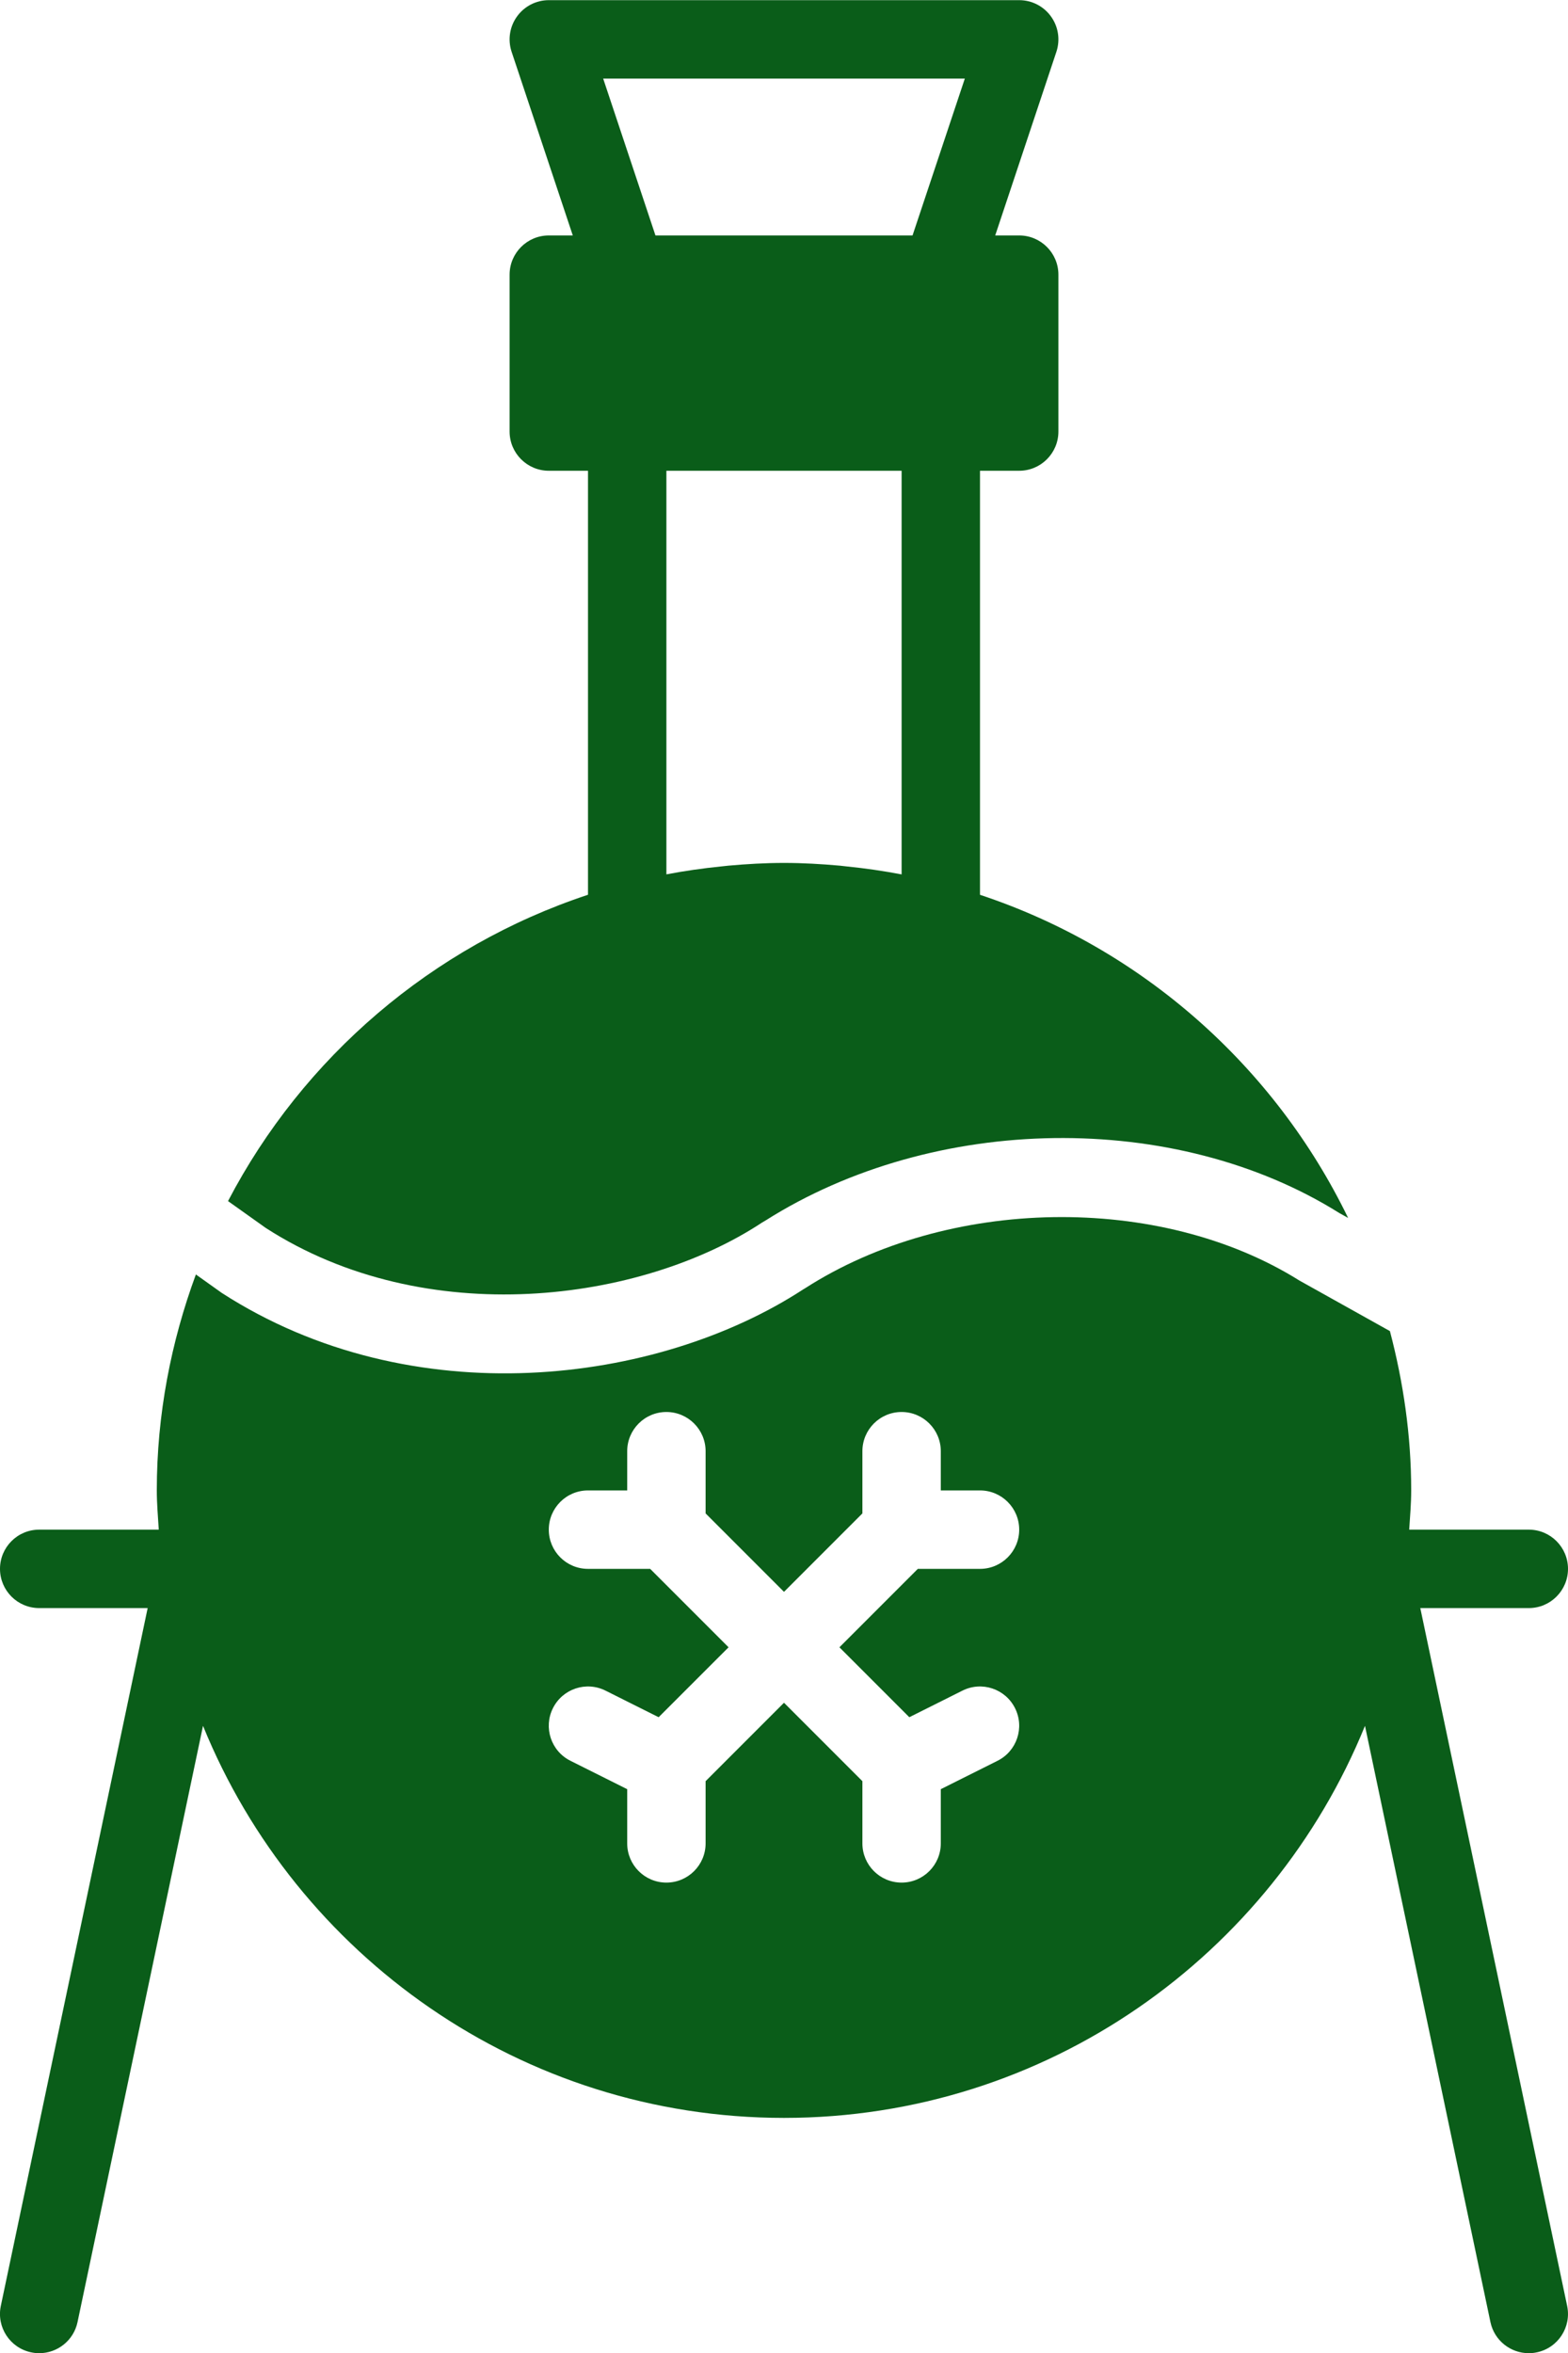 <svg fill="#0A5D19" xmlns="http://www.w3.org/2000/svg" xmlns:xlink="http://www.w3.org/1999/xlink" viewBox="0 0 40 60" version="1.1" x="0px" y="0px"><title>43 -Poison- (medieval, antique, old)</title><desc>Created with Sketch.</desc><g stroke="none" stroke-width="1" fill="none" fill-rule="evenodd"><g transform="translate(-370, -830)" fill="#0A5D19"><g transform="translate(370, 830)"><path d="M23.197,43.788 L24.552,43.11 C25.047,42.862 25.647,43.064 25.894,43.558 C26.141,44.052 25.941,44.652 25.447,44.899 L24,45.623 L24,47.005 C24,47.557 23.552,48.005 23,48.005 C22.447,48.005 22,47.557 22,47.005 L22,45.419 L20,43.419 L18,45.419 L18,47.005 C18,47.557 17.552,48.005 17,48.005 C16.447,48.005 16,47.557 16,47.005 L16,45.623 L14.552,44.899 C14.058,44.652 13.858,44.052 14.105,43.558 C14.352,43.064 14.951,42.862 15.447,43.11 L16.802,43.788 L18.586,42.005 L16.586,40.005 L15,40.005 C14.447,40.005 14,39.557 14,39.005 C14,38.453 14.447,38.005 15,38.005 L16,38.005 L16,37.005 C16,36.453 16.447,36.005 17,36.005 C17.552,36.005 18,36.453 18,37.005 L18,38.591 L20,40.591 L22,38.591 L22,37.005 C22,36.453 22.447,36.005 23,36.005 C23.552,36.005 24,36.453 24,37.005 L24,38.005 L25,38.005 C25.552,38.005 26,38.453 26,39.005 C26,39.557 25.552,40.005 25,40.005 L23.414,40.005 L21.414,42.005 L23.197,43.788 Z M36.232,41.005 L39,41.005 C39.552,41.005 40,40.557 40,40.005 C40,39.453 39.552,39.005 39,39.005 L35.949,39.005 C35.97,38.672 36,38.342 36,38.005 C36,36.599 35.799,35.242 35.457,33.942 L33.148,32.653 C29.579,30.418 24.18,30.512 20.544,32.846 C20.526,32.858 20.508,32.869 20.489,32.879 C16.779,35.299 10.514,36.103 5.655,32.967 L4.997,32.498 C4.363,34.218 4,36.068 4,38.005 C4,38.342 4.03,38.672 4.05,39.005 L1,39.005 C0.447,39.005 0,39.453 0,40.005 C0,40.557 0.447,41.005 1,41.005 L3.767,41.005 L0.021,58.799 C-0.093,59.339 0.253,59.87 0.794,59.983 C0.863,59.998 0.932,60.005 1.001,60.005 C1.464,60.005 1.879,59.682 1.978,59.211 L5.179,44.008 C7.559,49.862 13.301,54.005 20,54.005 C26.699,54.005 32.44,49.862 34.821,44.008 L38.021,59.211 C38.12,59.682 38.536,60.005 38.999,60.005 C39.067,60.005 39.136,59.998 39.206,59.983 C39.746,59.87 40.092,59.339 39.978,58.799 L36.232,41.005 Z"></path><path d="M17,12.004 L23,12.004 L23,22.297 C22.544,22.21 22.081,22.142 21.612,22.095 C21.55,22.088 21.488,22.08 21.425,22.074 C20.955,22.032 20.481,22.004 20,22.004 C19.521,22.004 19.048,22.032 18.58,22.074 C18.518,22.08 18.457,22.087 18.395,22.094 C17.924,22.141 17.459,22.208 17,22.296 L17,12.004 Z M15.387,2.004 L24.613,2.004 L23.279,6.004 L16.721,6.004 L15.387,2.004 Z M19.444,31.172 C19.469,31.156 19.495,31.141 19.521,31.127 C23.831,28.394 29.979,28.307 34.167,30.932 L34.391,31.057 C32.514,27.186 29.127,24.184 25,22.817 L25,12.004 L26,12.004 C26.552,12.004 27,11.556 27,11.004 L27,7.004 C27,6.452 26.552,6.004 26,6.004 L25.388,6.004 L26.949,1.32 C27.05,1.015 26.999,0.68 26.811,0.42 C26.623,0.158 26.321,0.004 26,0.004 L14,0.004 C13.679,0.004 13.377,0.158 13.189,0.42 C13.001,0.68 12.95,1.015 13.051,1.32 L14.612,6.004 L14,6.004 C13.448,6.004 13,6.452 13,7.004 L13,11.004 C13,11.556 13.448,12.004 14,12.004 L15,12.004 L15,22.816 C11.024,24.131 7.731,26.961 5.817,30.627 L6.778,31.311 C10.859,33.943 16.359,33.21 19.444,31.172 L19.444,31.172 Z"></path></g></g></g></svg>